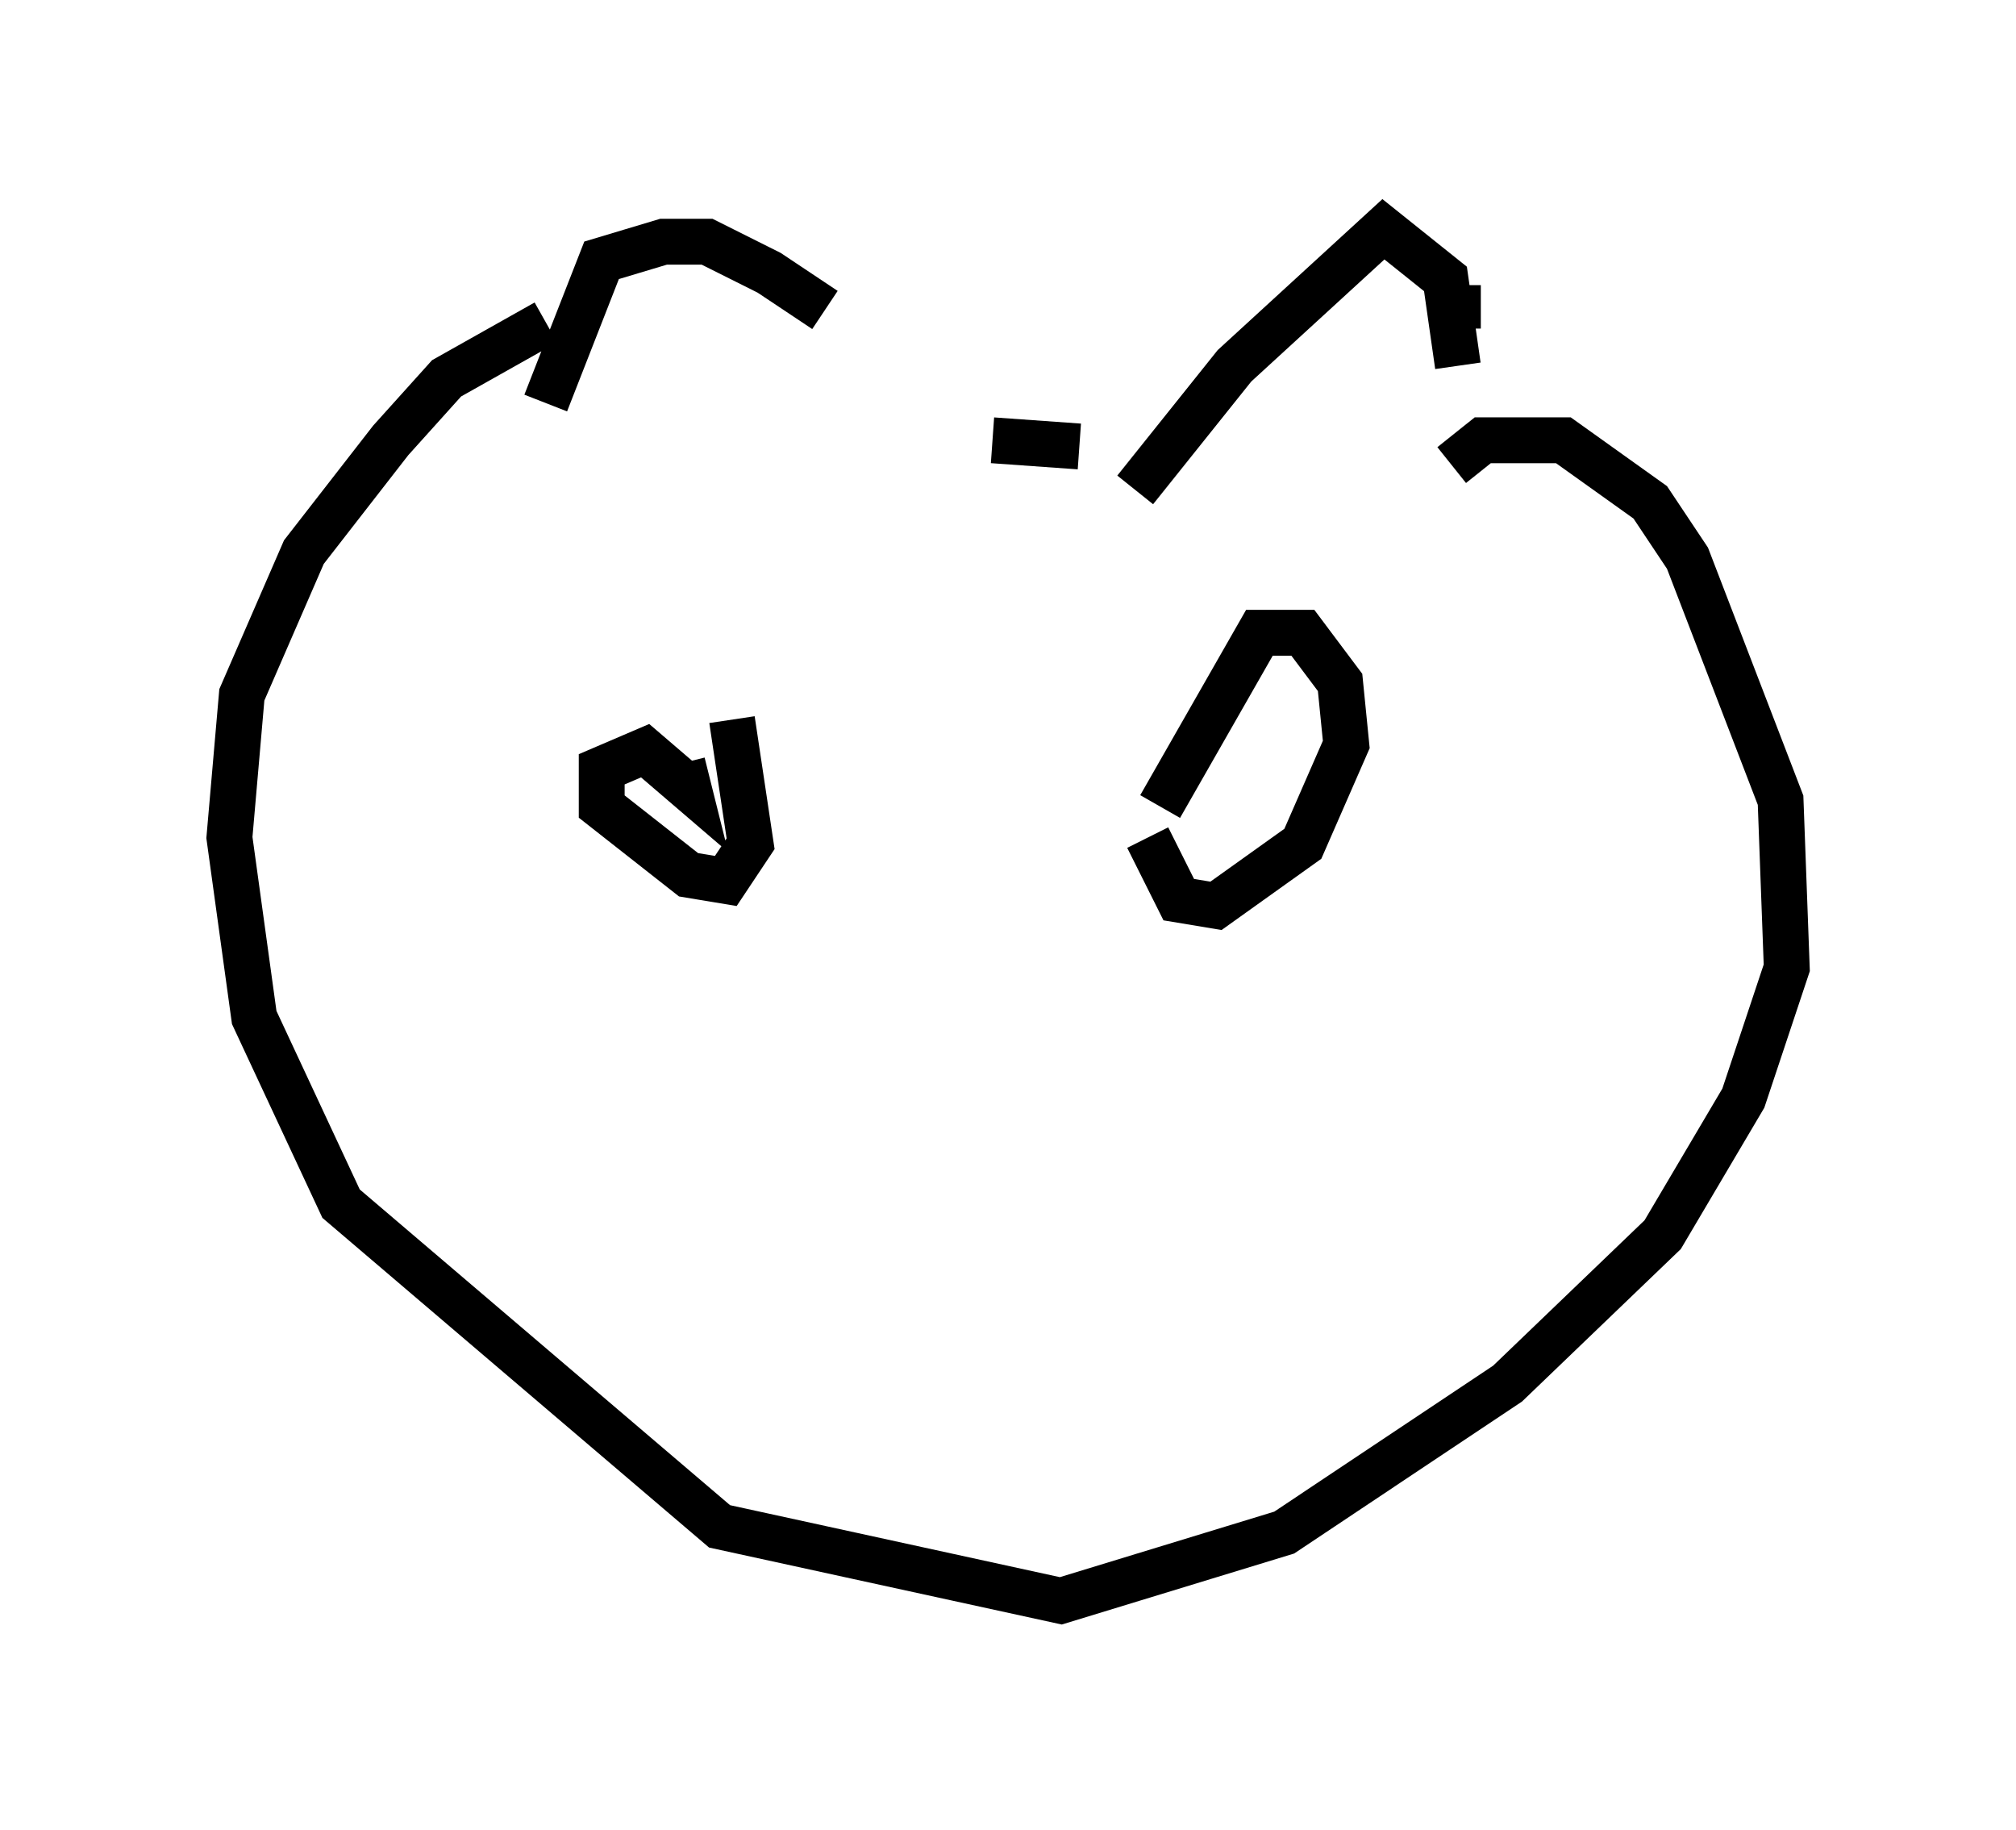 <?xml version="1.0" encoding="utf-8" ?>
<svg baseProfile="full" height="39.905" version="1.1" width="43.964" xmlns="http://www.w3.org/2000/svg" xmlns:ev="http://www.w3.org/2001/xml-events" xmlns:xlink="http://www.w3.org/1999/xlink"><defs /><rect fill="white" height="39.905" width="43.964" x="0" y="0" /><path d="M19.073, 8.112 m-1.083, -1.353 l-1.218, -0.812 -1.353, -0.677 l-0.947, 0.0 -1.353, 0.406 l-1.218, 3.112 m9.743, 0.812 l1.894, 0.135 m1.218, 0.947 l2.165, -2.706 3.248, -2.977 l1.353, 1.083 0.271, 1.894 m0.0, -1.759 l0.0, 0.947 m-0.135, 2.977 l0.677, -0.541 1.759, 0.0 l1.894, 1.353 0.812, 1.218 l2.03, 5.277 0.135, 3.654 l-0.947, 2.842 -1.759, 2.977 l-3.383, 3.248 -4.871, 3.248 l-4.871, 1.488 -7.442, -1.624 l-8.254, -7.036 -1.894, -4.059 l-0.541, -3.924 0.271, -3.112 l1.353, -3.112 1.894, -2.436 l1.218, -1.353 2.165, -1.218 m4.059, 8.66 l0.406, 2.706 -0.541, 0.812 l-0.812, -0.135 -1.894, -1.488 l0.0, -0.812 0.947, -0.406 l0.947, 0.812 -0.135, -0.541 m10.419, 0.947 l2.165, -3.789 0.947, 0.0 l0.812, 1.083 0.135, 1.353 l-0.947, 2.165 -1.894, 1.353 l-0.812, -0.135 -0.677, -1.353 " fill="none" stroke="black" stroke-width="1" /></svg>